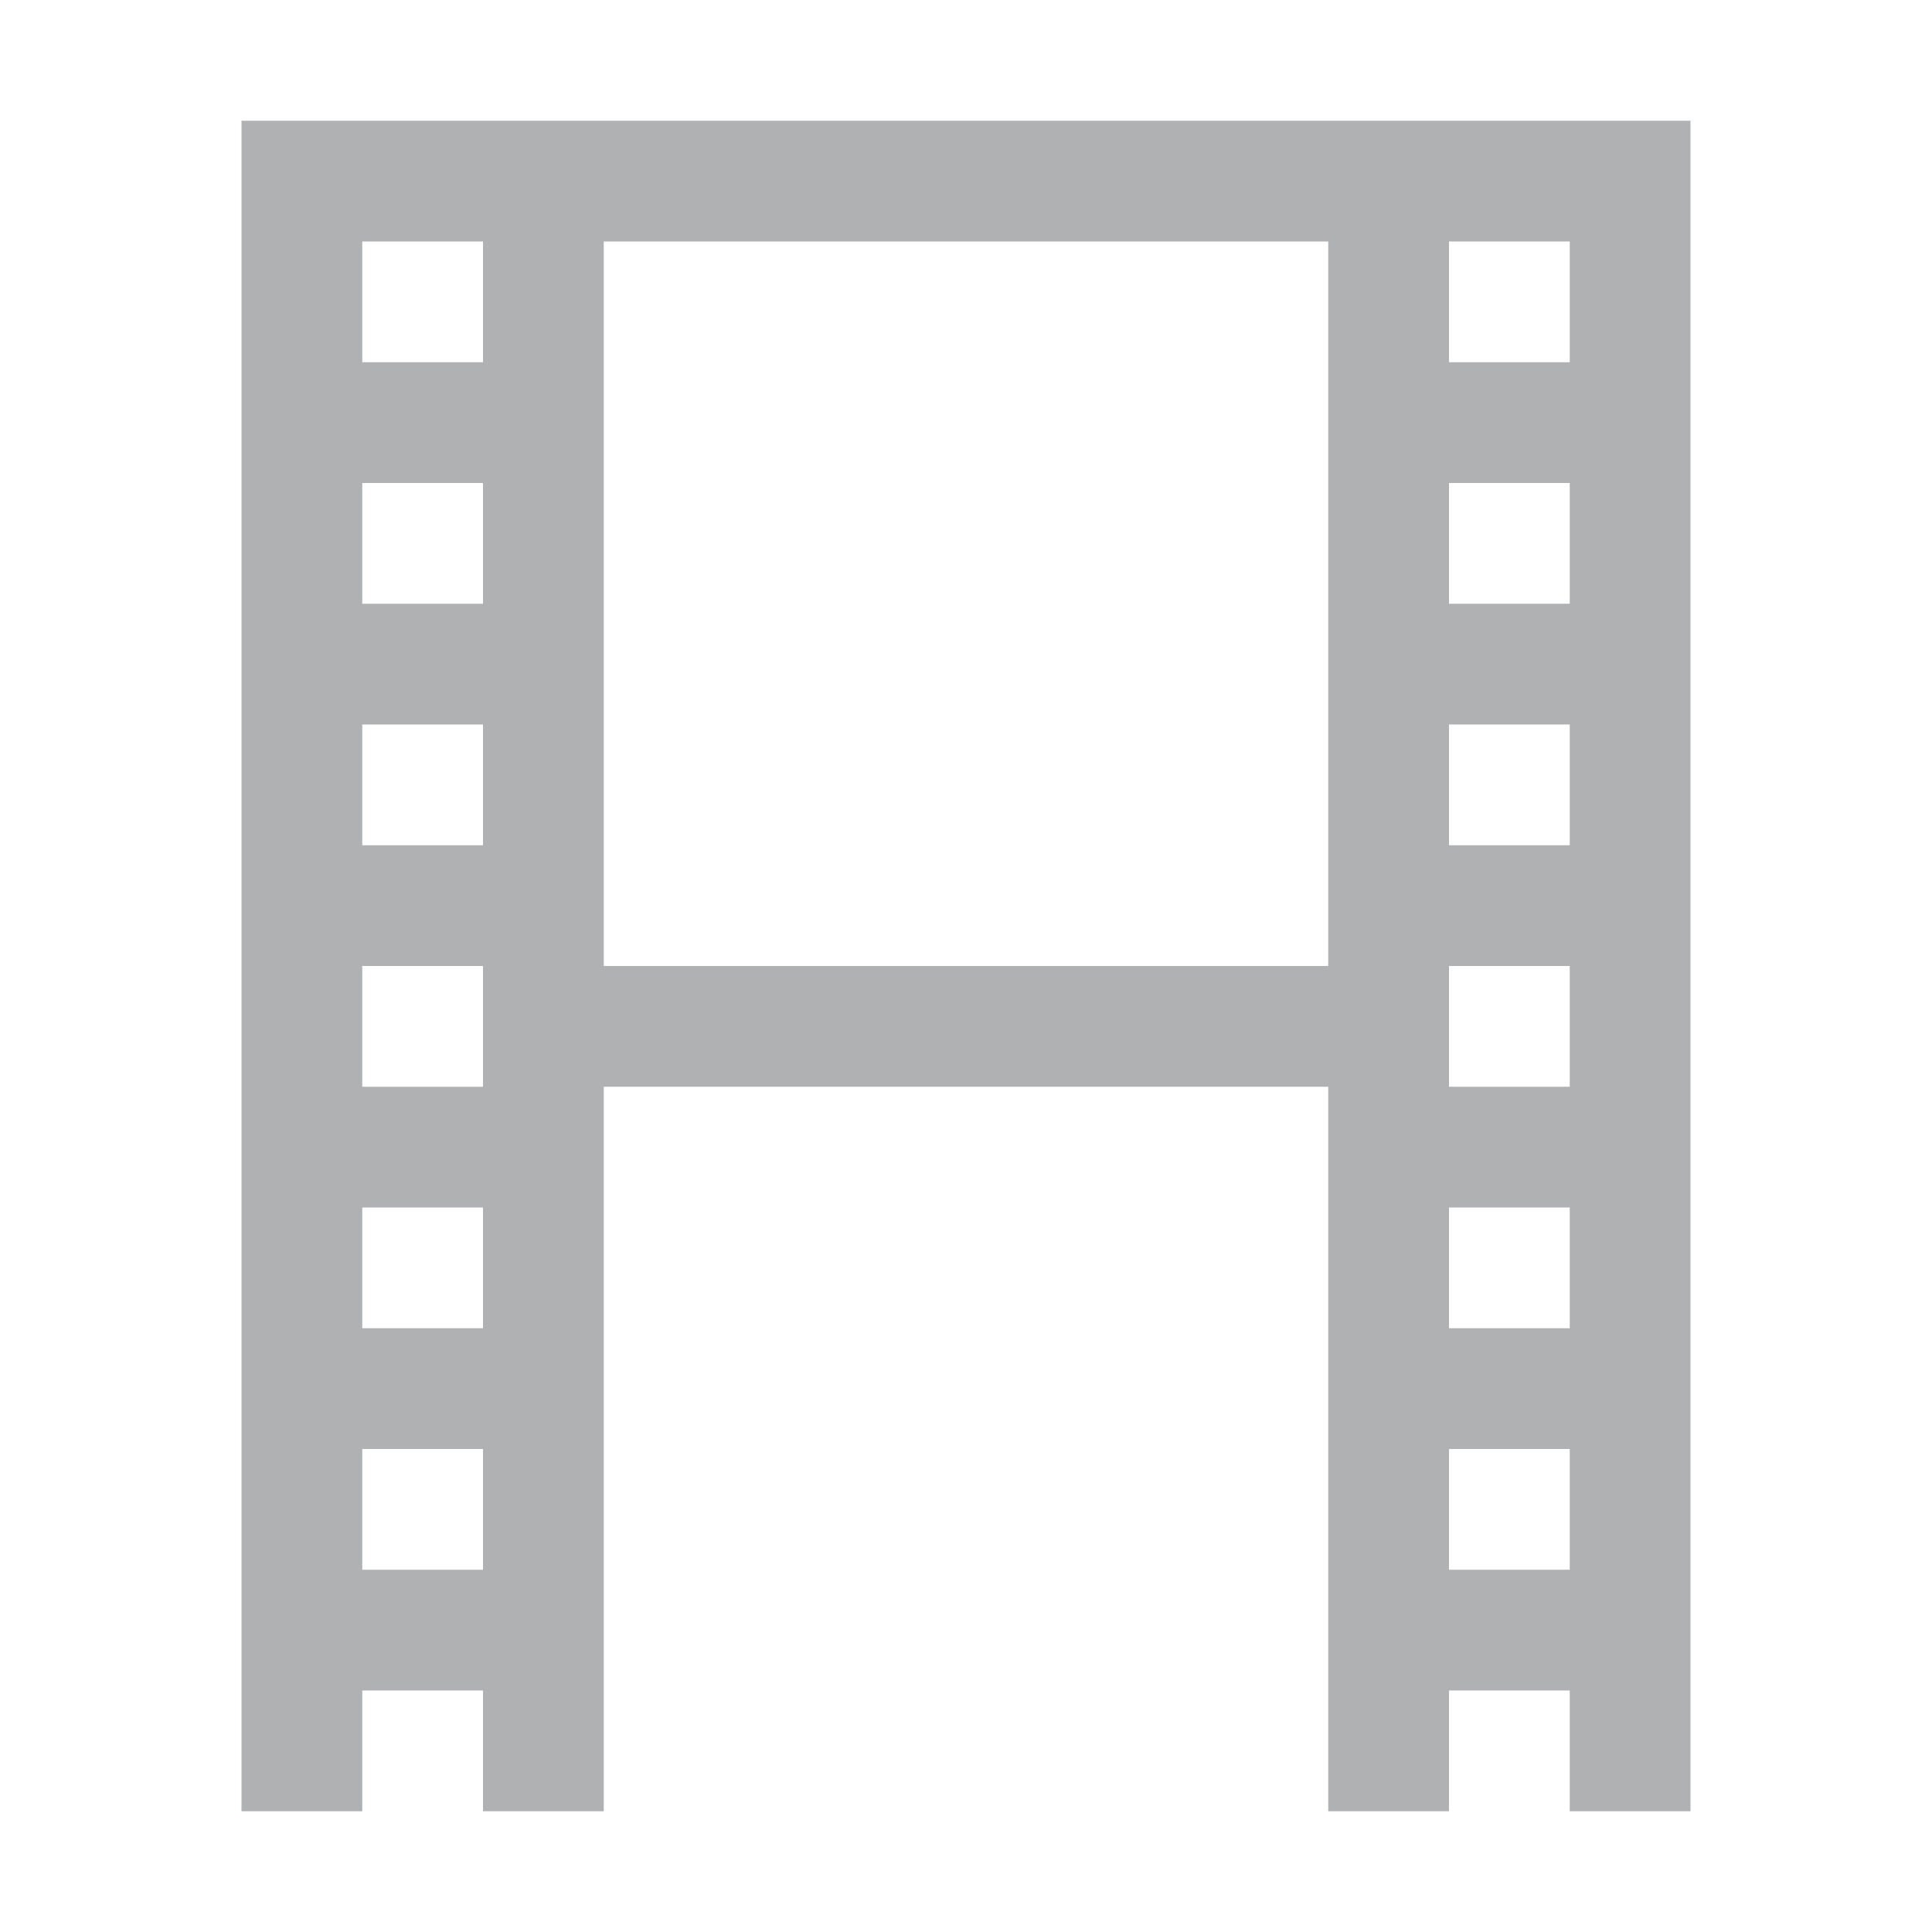 <svg xmlns="http://www.w3.org/2000/svg" width="16" height="16" viewBox="0 0 16 16"><rect id="frame" width="16" height="16" fill="none"/><path fill="#AFB1B3" fill-rule="evenodd" d="M13 15v-1h-1v1h-1V9H5v6H4v-1H3v1H2V1h12v14h-1zM5 2v6h6V2H5zM3 2v1h1V2H3zm0 2v1h1V4H3zm0 2v1h1V6H3zm0 2v1h1V8H3zm0 2v1h1v-1H3zm0 2v1h1v-1H3zm9 0v1h1v-1h-1zm0-2v1h1v-1h-1zm0-2v1h1V8h-1zm0-2v1h1V6h-1zm0-2v1h1V4h-1zm0-2v1h1V2h-1z"/></svg>